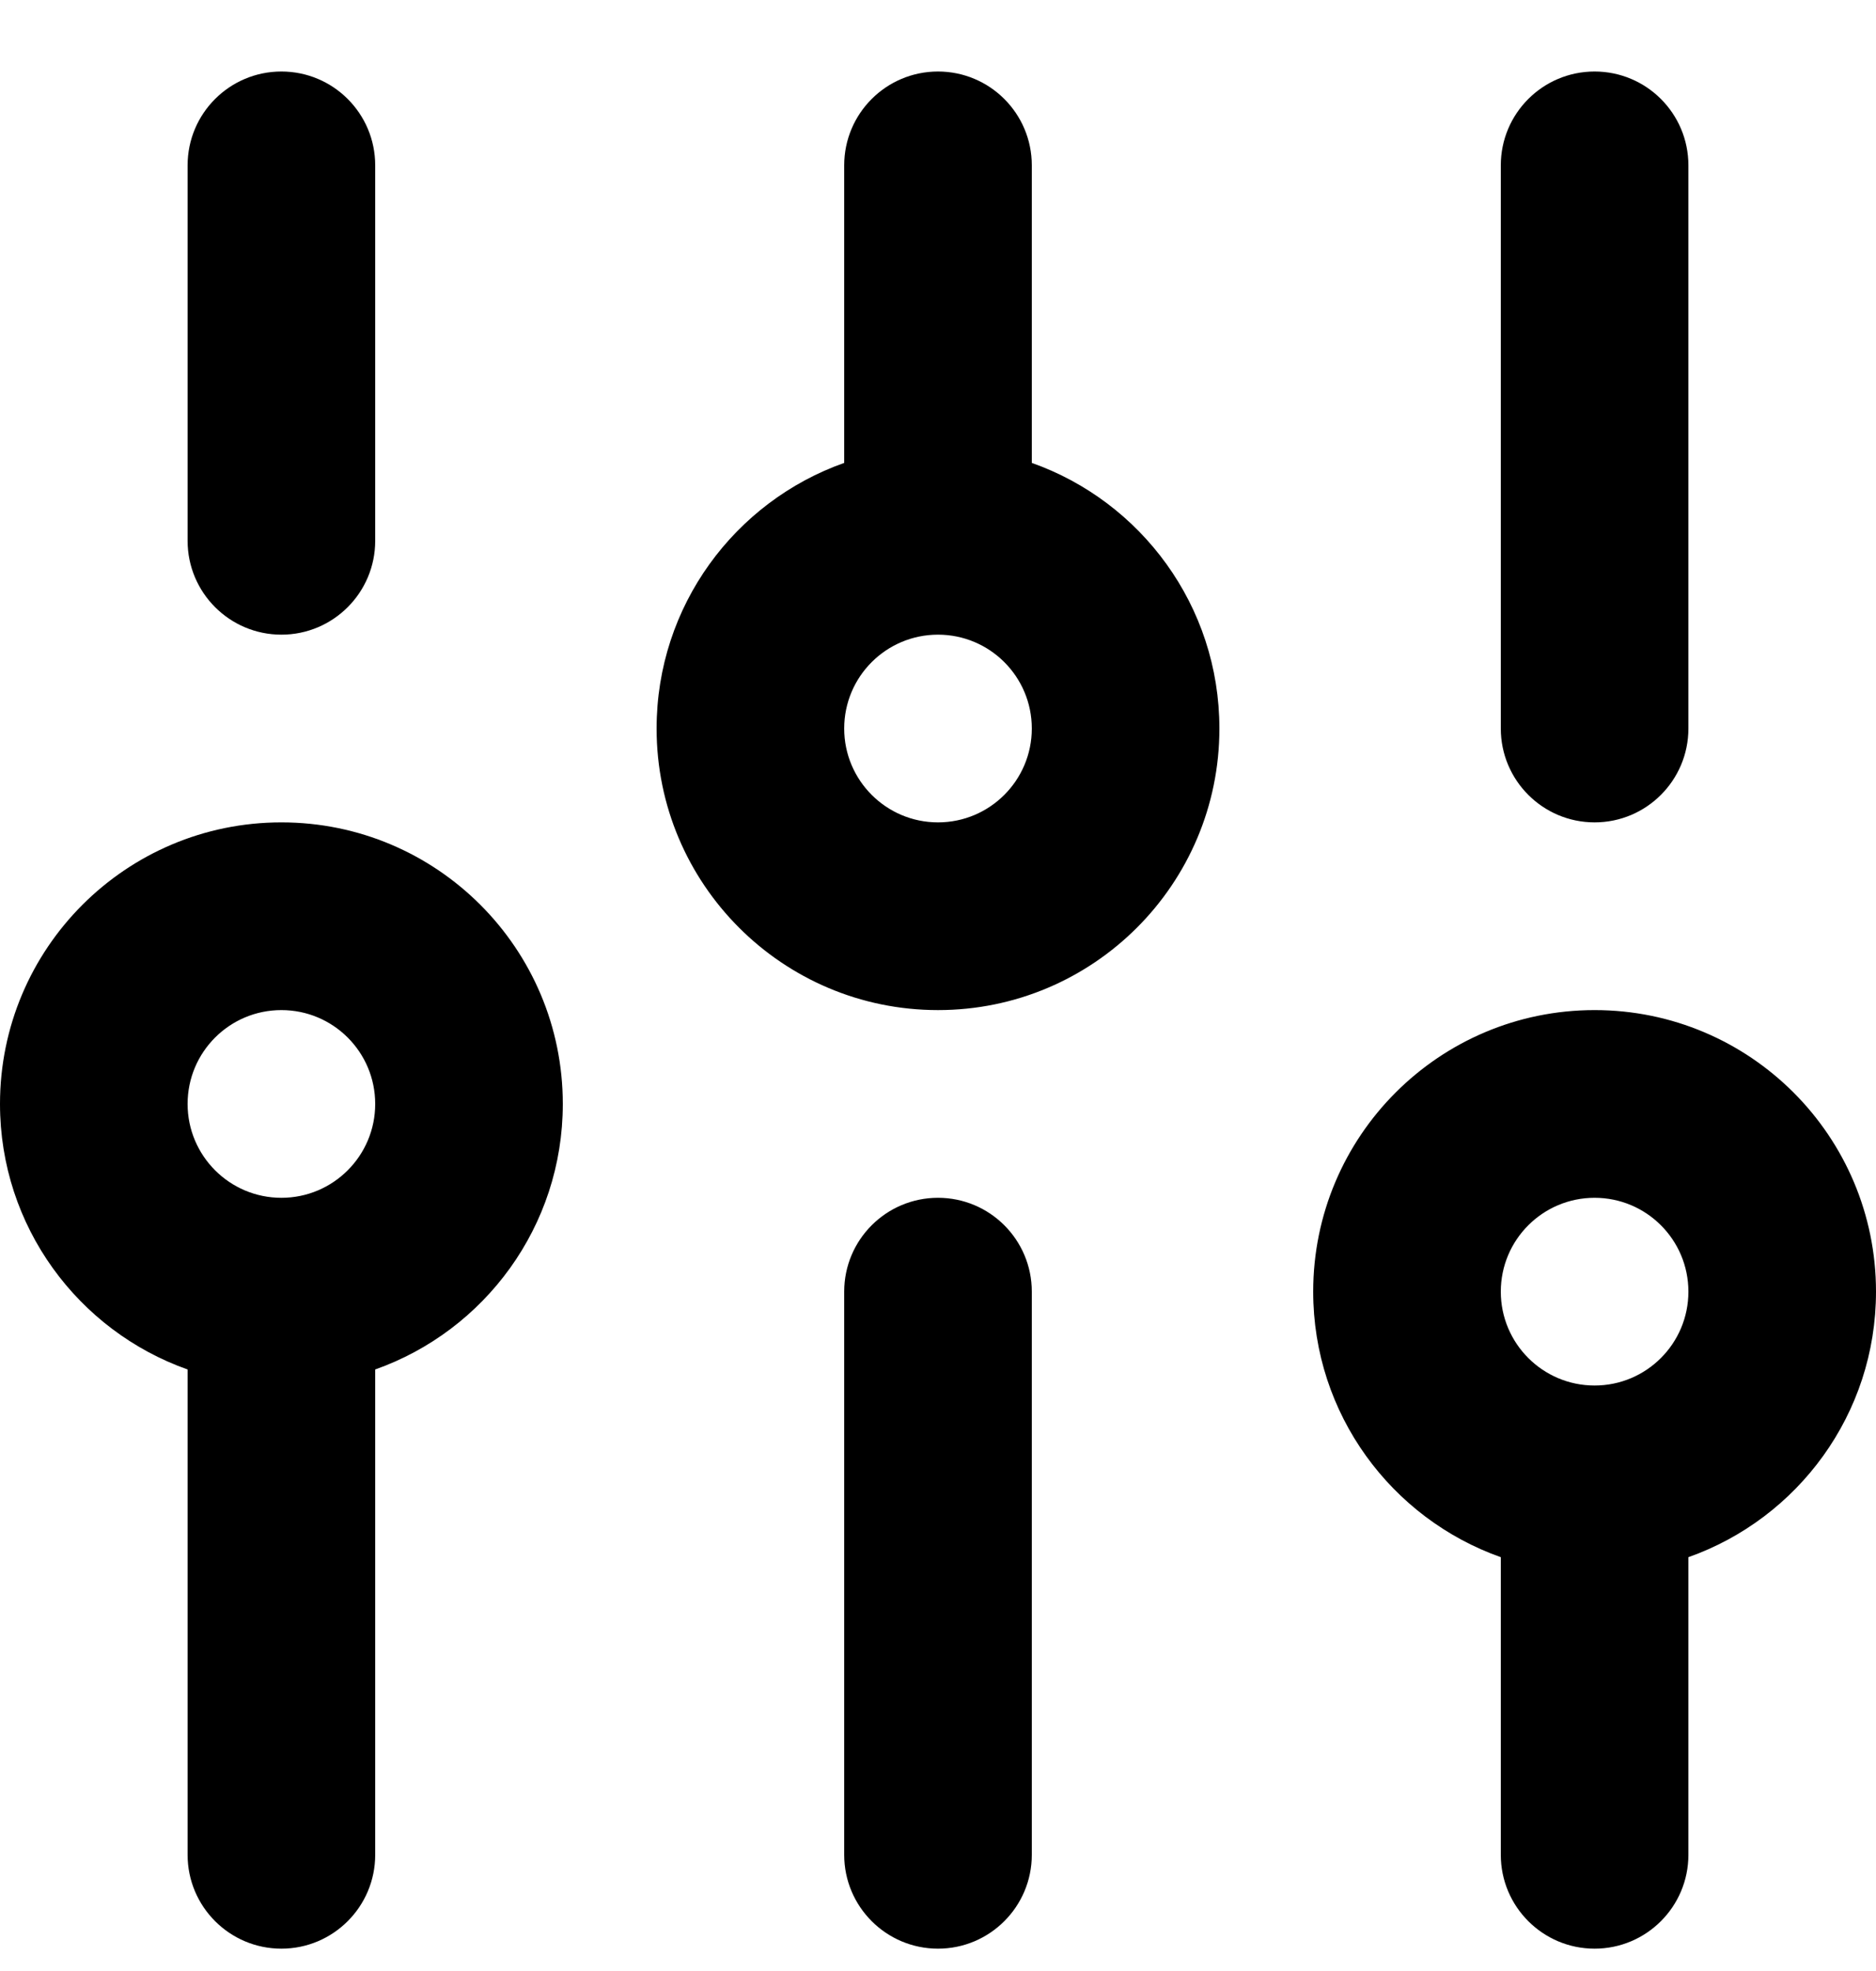 <svg width="20" height="21" viewBox="0 0 20 21" fill="none" xmlns="http://www.w3.org/2000/svg">
<path fill-rule="evenodd" clip-rule="evenodd" d="M3 0.762C3.552 0.762 4 1.209 4 1.762V5.762C4 6.314 3.552 6.762 3 6.762C2.448 6.762 2 6.314 2 5.762V1.762C2 1.209 2.448 0.762 3 0.762ZM10 0.762C10.552 0.762 11 1.209 11 1.762V4.932C12.165 5.344 13 6.455 13 7.762C13 9.419 11.657 10.762 10 10.762C8.343 10.762 7 9.419 7 7.762C7 6.455 7.835 5.344 9 4.932V1.762C9 1.209 9.448 0.762 10 0.762ZM17 0.762C17.552 0.762 18 1.209 18 1.762V7.762C18 8.314 17.552 8.762 17 8.762C16.448 8.762 16 8.314 16 7.762V1.762C16 1.209 16.448 0.762 17 0.762ZM10 6.762C9.448 6.762 9 7.209 9 7.762C9 8.314 9.448 8.762 10 8.762C10.552 8.762 11 8.314 11 7.762C11 7.209 10.552 6.762 10 6.762ZM3 10.762C2.448 10.762 2 11.209 2 11.762C2 12.314 2.448 12.762 3 12.762C3.552 12.762 4 12.314 4 11.762C4 11.209 3.552 10.762 3 10.762ZM0 11.762C0 10.105 1.343 8.762 3 8.762C4.657 8.762 6 10.105 6 11.762C6 13.068 5.165 14.179 4 14.591V19.762C4 20.314 3.552 20.762 3 20.762C2.448 20.762 2 20.314 2 19.762L2 14.591C0.835 14.179 0 13.068 0 11.762ZM17 12.762C16.448 12.762 16 13.209 16 13.762C16 14.314 16.448 14.762 17 14.762C17.552 14.762 18 14.314 18 13.762C18 13.209 17.552 12.762 17 12.762ZM14 13.762C14 12.105 15.343 10.762 17 10.762C18.657 10.762 20 12.105 20 13.762C20 15.068 19.165 16.179 18 16.591V19.762C18 20.314 17.552 20.762 17 20.762C16.448 20.762 16 20.314 16 19.762V16.591C14.835 16.179 14 15.068 14 13.762ZM10 12.762C10.552 12.762 11 13.209 11 13.762V19.762C11 20.314 10.552 20.762 10 20.762C9.448 20.762 9 20.314 9 19.762V13.762C9 13.209 9.448 12.762 10 12.762Z" fill="black"/>
</svg>
